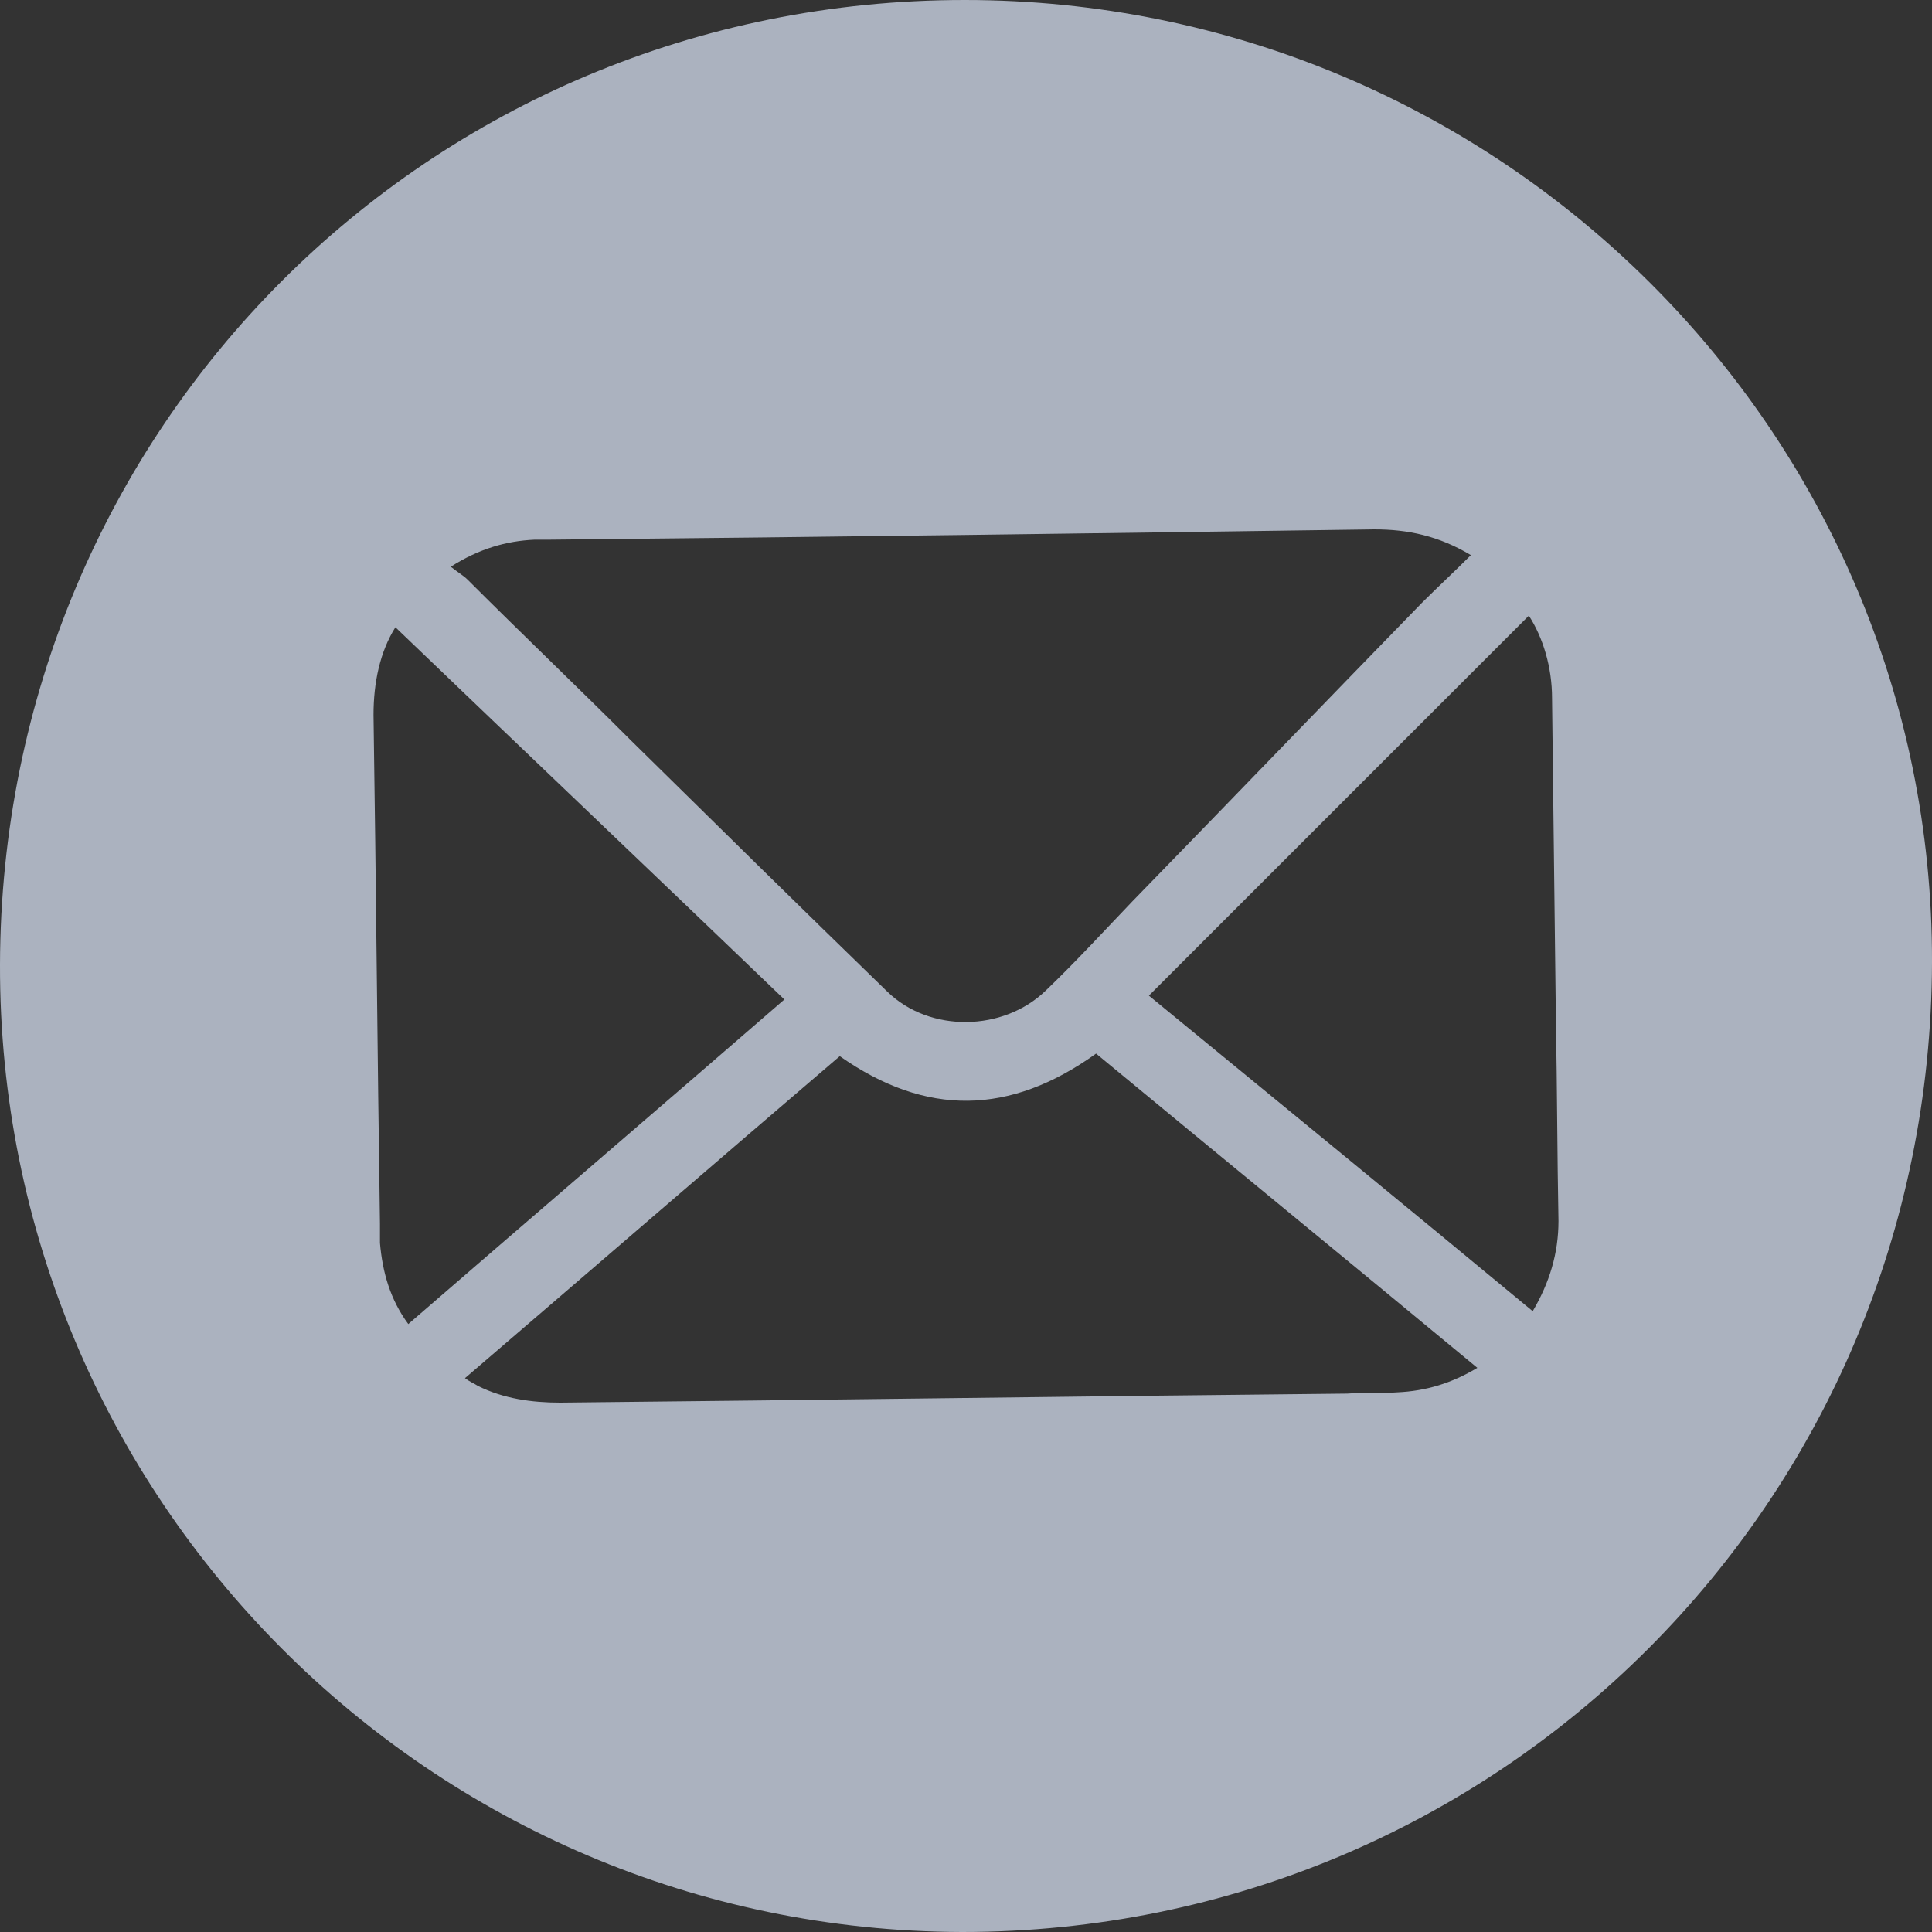 <?xml version="1.0" encoding="utf-8"?>
<!-- Generator: Adobe Illustrator 26.4.1, SVG Export Plug-In . SVG Version: 6.00 Build 0)  -->
<svg version="1.1" id="Layer_1" xmlns="http://www.w3.org/2000/svg" xmlns:xlink="http://www.w3.org/1999/xlink" x="0px" y="0px"
	 viewBox="0 0 150 150" style="enable-background:new 0 0 150 150;" xml:space="preserve">
<rect x="0" y="0" width="150" height="150" fill="#333333" stroke="none"/>
<style type="text/css">
	.st0{fill:#ABB2BF;}
	.st1{fill:#FFFFFF;}
</style>
<path class="st0" d="M74.9,0C33.3,0,0.1,33.2,0,74.9c-0.1,41.4,33.4,75,74.7,75.1c41.7,0,75.2-33.5,75.3-75.3
	C150.1,33.5,116.4,0,74.9,0z M41.5,41.9c0.4,0,0.8,0,1.1,0c21.4-0.2,42.8-0.5,64.1-0.8c2.6,0,5,0.5,7.5,2c-1.3,1.3-2.6,2.5-3.8,3.7
	c-7.5,7.7-15,15.5-22.5,23.2c-2.2,2.3-4.4,4.7-6.7,6.9c-3.3,3.2-9,3.3-12.3,0.1C62.2,70.5,55.6,64,49,57.5
	c-4.2-4.2-8.5-8.3-12.7-12.5c-0.3-0.3-0.8-0.6-1.3-1C37.2,42.6,39.3,42,41.5,41.9z M29.5,96.5c0-0.5,0-1,0-1.5
	c-0.2-13.2-0.3-26.3-0.5-39.5c0-2.5,0.5-4.9,1.7-6.8c10,9.6,20.1,19.2,30.2,28.9c-9.8,8.5-19.5,16.8-29.2,25.2
	C30.3,100.9,29.7,98.8,29.5,96.5z M108.5,108.1c-1.3,0.1-2.6,0-3.9,0.1c-20.4,0.2-40.7,0.5-61.1,0.7c-2.2,0-4.4-0.3-6.4-1.3
	c-0.3-0.2-0.6-0.3-1-0.6c9.8-8.4,19.4-16.7,29.1-25c6.7,4.7,13.2,4.6,19.9-0.2c9.8,8.1,19.7,16.2,29.6,24.4
	C112.7,107.4,110.7,108,108.5,108.1z M119,101.8c-9.9-8.2-19.8-16.3-29.8-24.5c9.9-9.9,19.7-19.7,29.5-29.5c1.1,1.7,1.8,4,1.8,6.4
	c0.1,8.4,0.2,16.7,0.3,25.1c0.1,5.2,0.1,10.4,0.2,15.5C121,97.3,120.3,99.6,119,101.8z"/>
<path class="st1" d="M1122.9,1045.1c3.7,1.7,4.1,4,2.3,6.6c-0.5,0.7-2.7,1.1-3,0.8C1120.4,1050,1120.4,1047.5,1122.9,1045.1z"/>
</svg>
